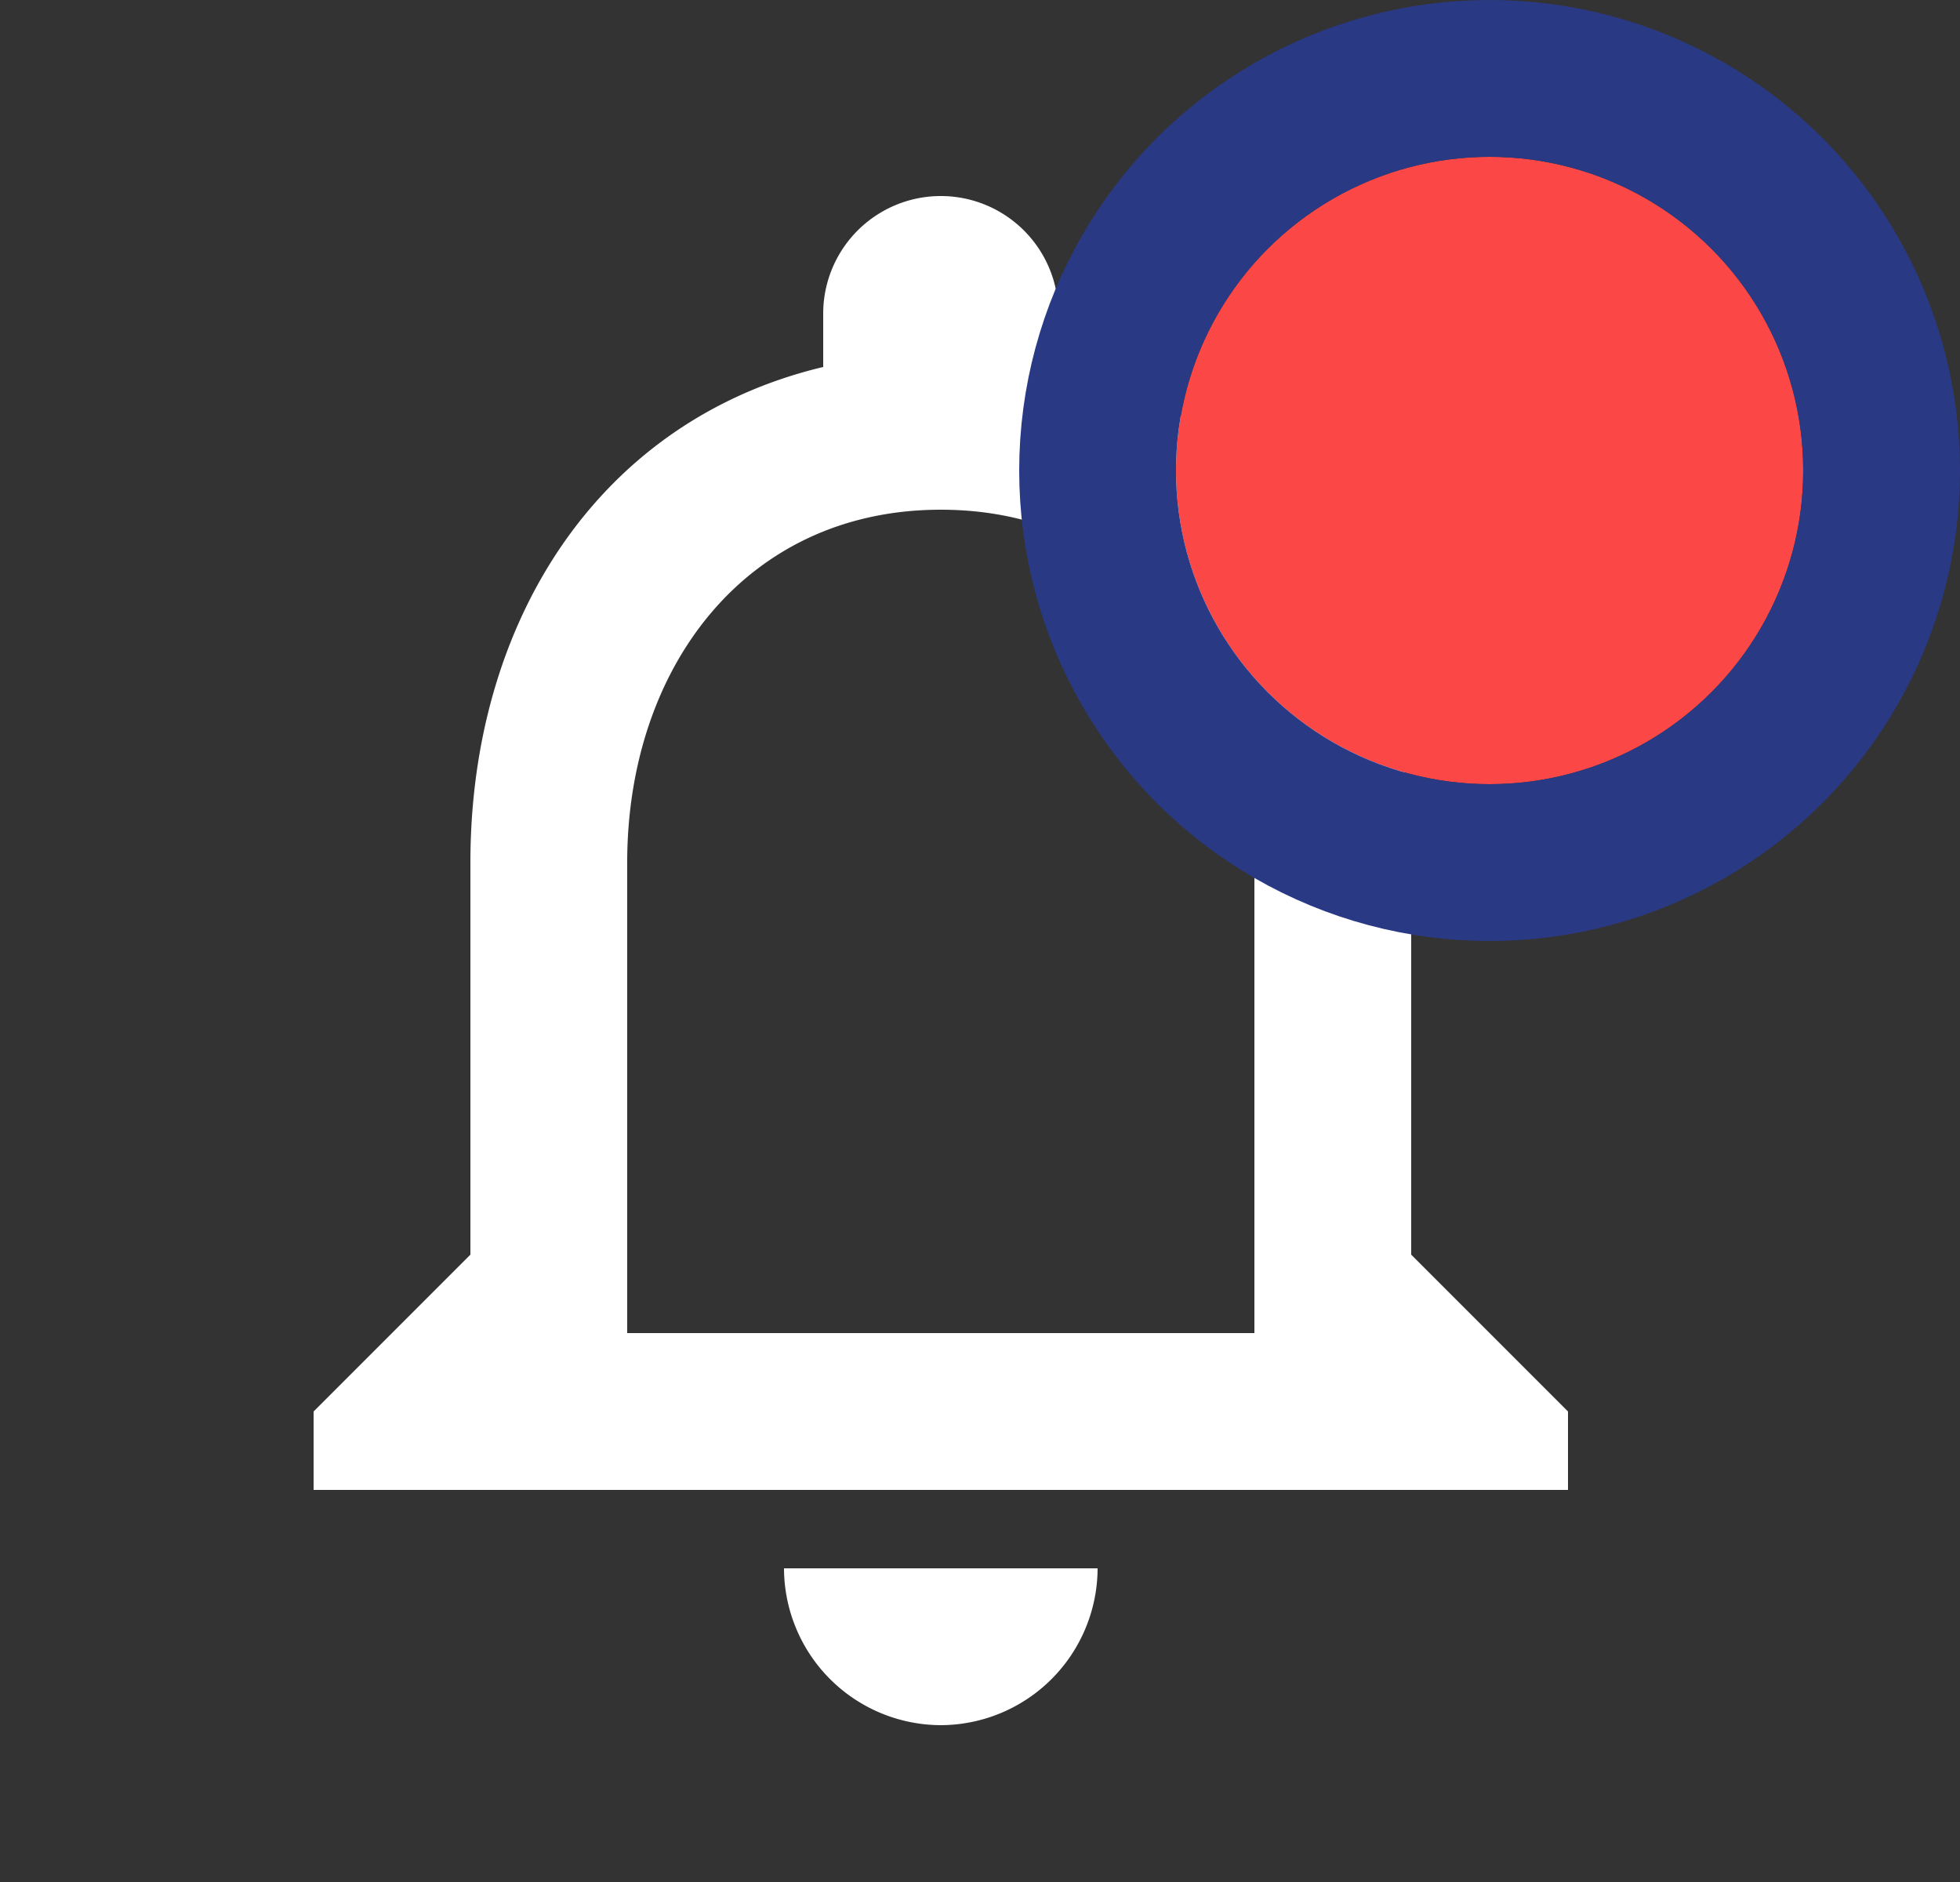 <svg xmlns="http://www.w3.org/2000/svg" width="25" height="24" viewBox="0 0 25 24">
  <rect x="0" y="0" width="25" height="24" fill="#333333" stroke="none"/>
  <g id="Group_2599" data-name="Group 2599" transform="translate(-1470 -18)">
    <g id="notifications-black-18dp" transform="translate(1470 18)">
      <path id="Path_1942" data-name="Path 1942" d="M0,0H24V24H0Z" fill="none"/>
      <path id="Path_1943" data-name="Path 1943" d="M12,22a2.006,2.006,0,0,0,2-2H10A2.006,2.006,0,0,0,12,22Zm6-6V11c0-3.07-1.63-5.64-4.5-6.32V4a1.5,1.5,0,0,0-3,0v.68C7.64,5.36,6,7.92,6,11v5L4,18v1H20V18Zm-2,1H8V11c0-2.48,1.51-4.5,4-4.5s4,2.02,4,4.5Z" fill="#fff"/>
    </g>
    <g id="Ellipse_454" data-name="Ellipse 454" transform="translate(1485 20)" fill="#fc4747" stroke="#293984" stroke-width="2">
      <circle cx="4" cy="4" r="4" stroke="none"/>
      <circle cx="4" cy="4" r="5" fill="none"/>
    </g>
  </g>
</svg>
